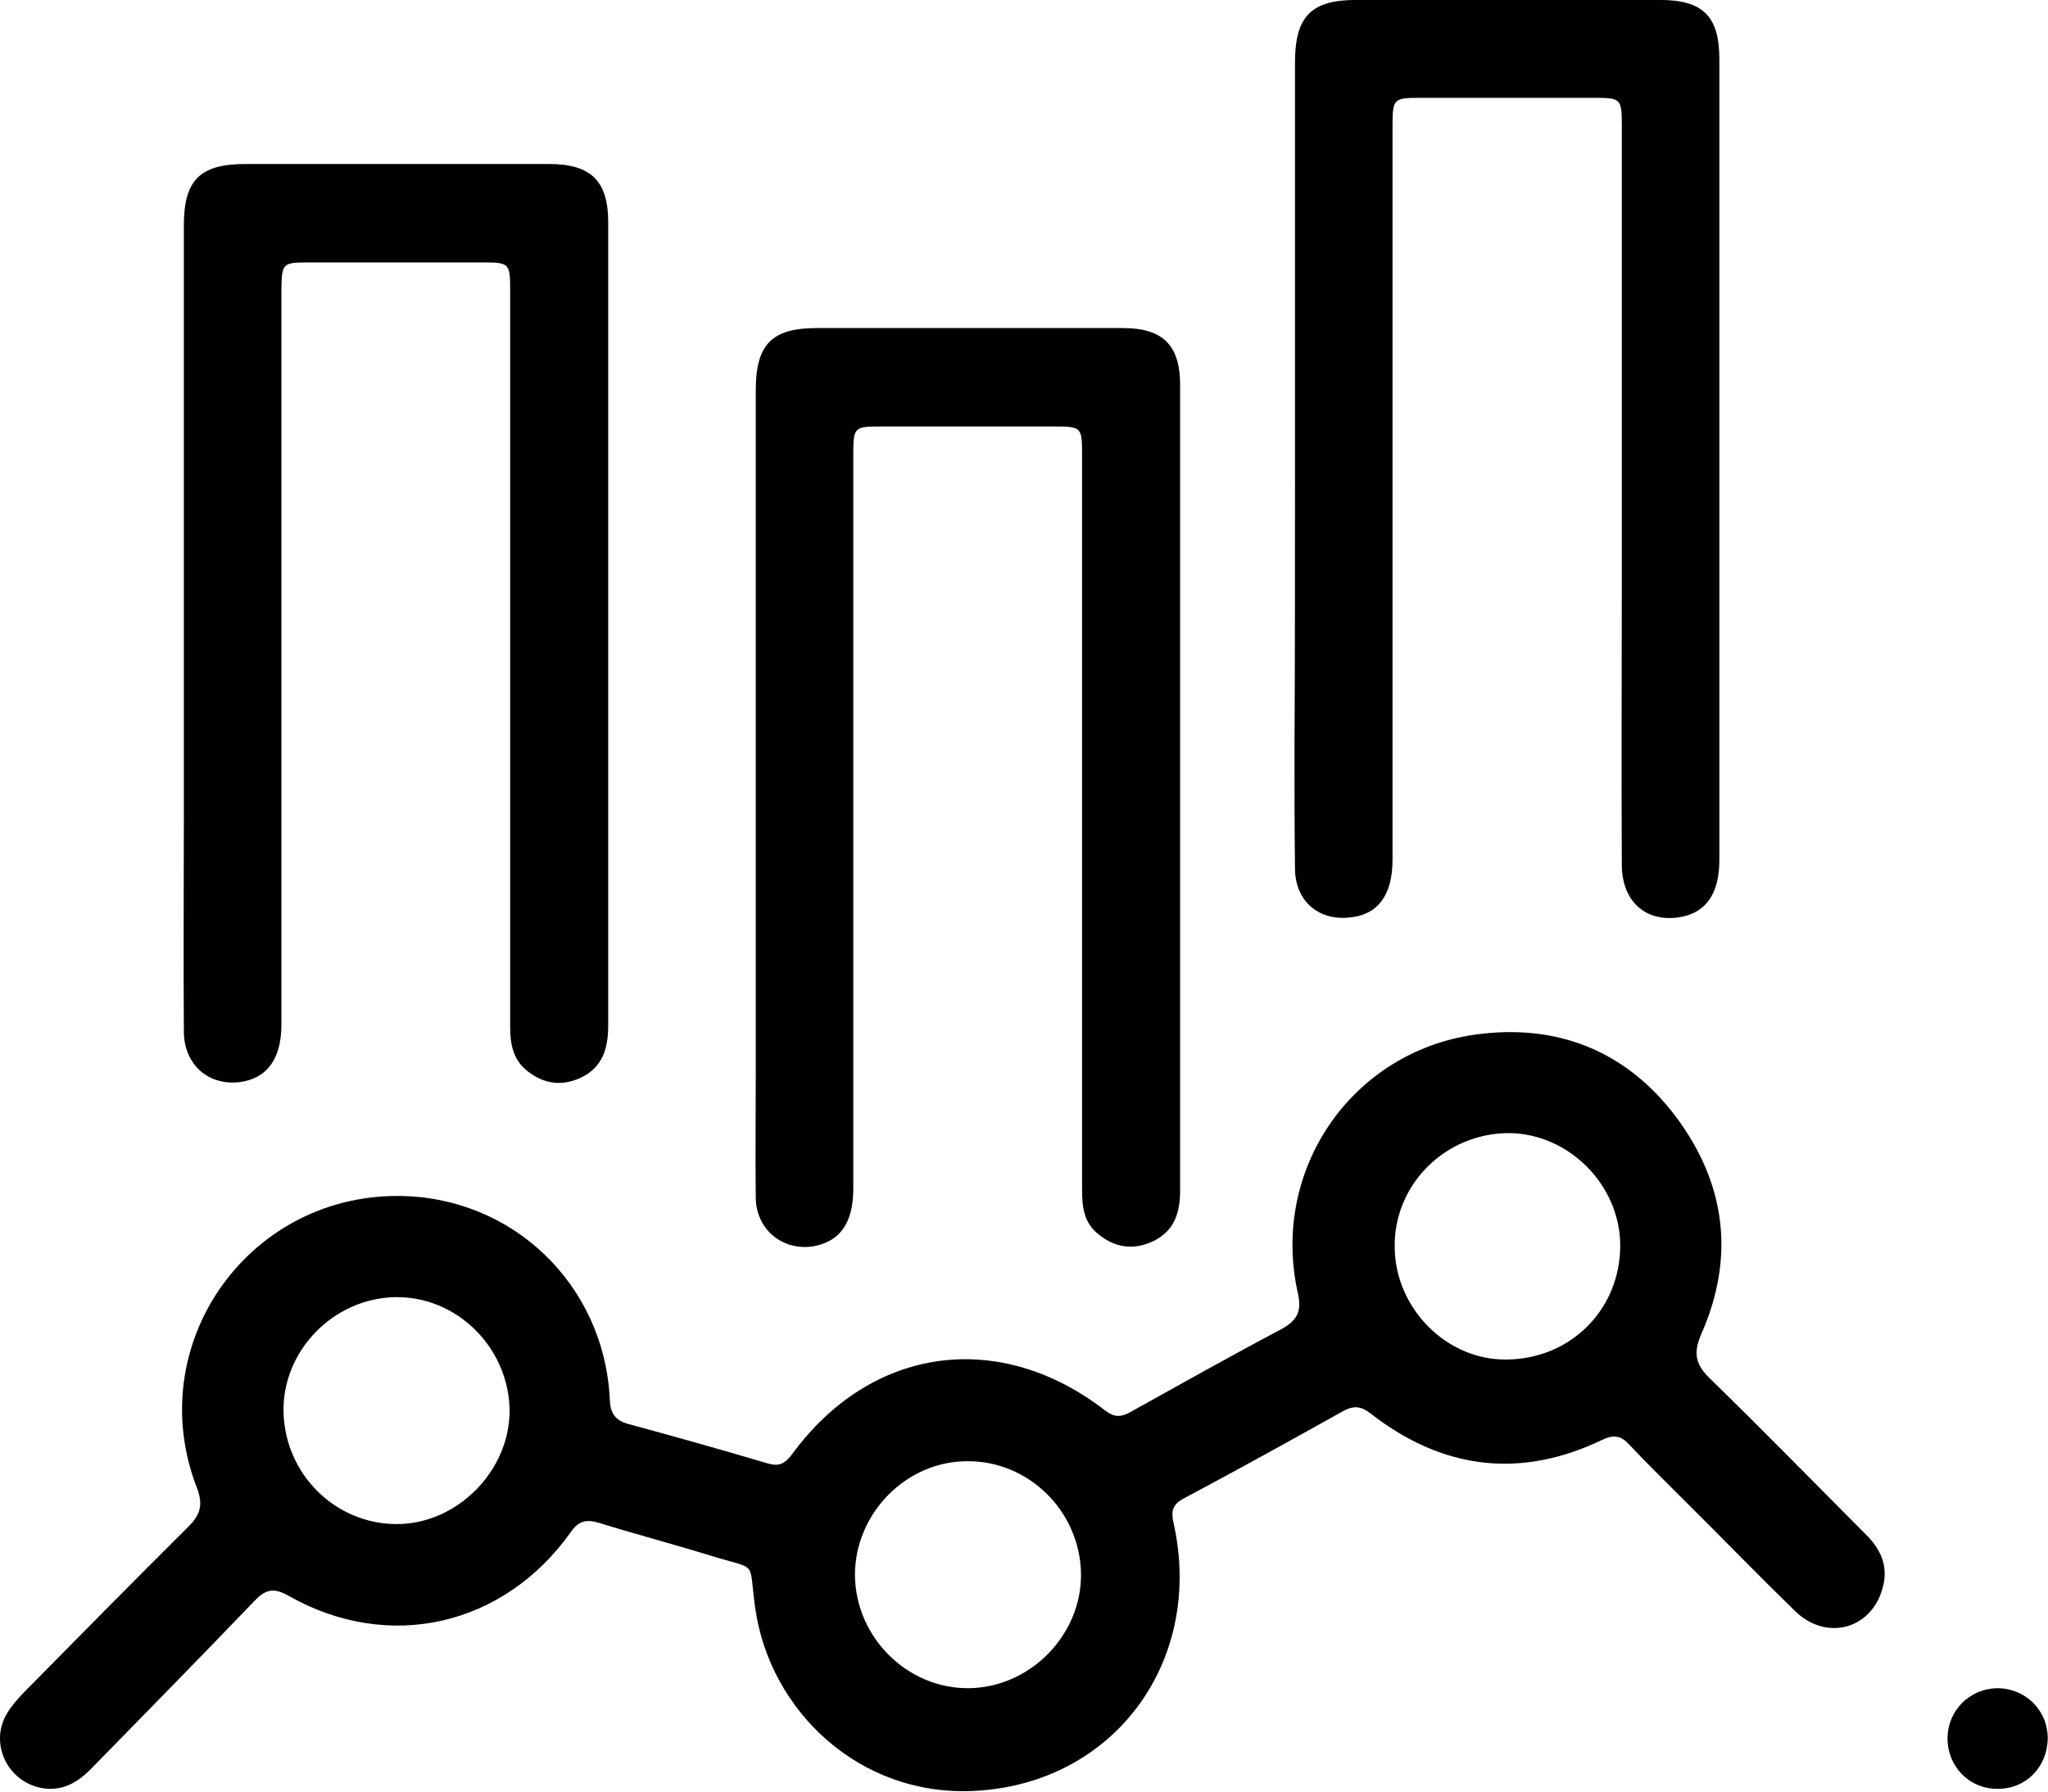<svg width="40" height="35" viewBox="0 0 40 35" xmlns="http://www.w3.org/2000/svg">
<path d="M7.761 23.364C10.006 23.364 11.804 25.095 11.91 27.339C11.921 27.616 12.017 27.745 12.272 27.819C13.187 28.065 14.091 28.322 14.995 28.589C15.208 28.653 15.325 28.599 15.464 28.418C17.006 26.302 19.506 25.95 21.581 27.552C21.762 27.691 21.889 27.691 22.081 27.584C23.059 27.04 24.027 26.495 25.017 25.971C25.336 25.8 25.432 25.619 25.347 25.255C24.815 22.862 26.389 20.555 28.804 20.213C30.4 19.988 31.762 20.522 32.74 21.826C33.708 23.129 33.889 24.561 33.23 26.057C33.059 26.452 33.123 26.666 33.41 26.943C34.432 27.937 35.432 28.963 36.432 29.967C36.73 30.255 36.889 30.597 36.772 31.014C36.559 31.826 35.676 32.072 35.059 31.473C34.325 30.757 33.612 30.02 32.879 29.294C32.517 28.93 32.155 28.578 31.815 28.215C31.655 28.044 31.517 28.022 31.293 28.129C29.687 28.898 28.176 28.706 26.772 27.616C26.581 27.467 26.442 27.456 26.24 27.563C25.208 28.14 24.166 28.717 23.123 29.272C22.9 29.39 22.868 29.518 22.921 29.753C23.527 32.456 21.751 34.871 18.995 34.988C16.783 35.084 15.038 33.428 14.751 31.42C14.613 30.448 14.825 30.683 13.889 30.394C13.166 30.17 12.432 29.977 11.708 29.753C11.464 29.678 11.304 29.7 11.145 29.935C9.836 31.772 7.591 32.285 5.634 31.174C5.336 31.003 5.176 31.057 4.964 31.281C3.921 32.371 2.868 33.439 1.815 34.518C1.581 34.764 1.315 34.956 0.953 34.946C0.208 34.913 -0.249 34.102 0.144 33.46C0.251 33.289 0.389 33.14 0.527 33.001C1.57 31.943 2.623 30.875 3.676 29.828C3.91 29.593 3.974 29.401 3.847 29.069C2.772 26.302 4.804 23.364 7.761 23.364ZM31.645 24.315C31.634 23.14 30.634 22.146 29.474 22.136C28.23 22.136 27.219 23.14 27.24 24.369C27.251 25.565 28.262 26.58 29.432 26.559C30.687 26.548 31.655 25.565 31.645 24.315ZM18.921 32.98C20.123 32.969 21.134 31.933 21.113 30.736C21.091 29.529 20.102 28.546 18.91 28.546C17.708 28.535 16.698 29.561 16.698 30.768C16.708 31.986 17.719 32.99 18.921 32.98ZM9.953 27.542C9.932 26.324 8.921 25.319 7.719 25.341C6.506 25.362 5.506 26.398 5.538 27.595C5.57 28.802 6.549 29.774 7.751 29.774C8.932 29.774 9.964 28.727 9.953 27.542Z"/>
<path d="M25.293 8.941C25.293 6.366 25.293 3.792 25.293 1.217C25.293 0.319 25.613 -0.001 26.485 -0.001C28.464 -0.001 30.442 -0.001 32.421 -0.001C33.261 -0.001 33.581 0.319 33.581 1.153C33.581 6.366 33.581 11.591 33.581 16.805C33.581 17.488 33.293 17.862 32.751 17.926C32.112 18.001 31.676 17.584 31.676 16.89C31.666 15.031 31.676 13.183 31.676 11.324C31.676 8.375 31.676 5.426 31.676 2.478C31.676 1.922 31.666 1.911 31.123 1.911C29.995 1.911 28.868 1.911 27.73 1.911C27.219 1.911 27.198 1.933 27.198 2.456C27.198 7.232 27.198 12.018 27.198 16.794C27.198 17.499 26.9 17.884 26.336 17.926C25.74 17.98 25.304 17.595 25.293 16.986C25.283 16.227 25.283 15.469 25.283 14.7C25.293 12.787 25.293 10.864 25.293 8.941Z"/>
<path d="M3.591 12.21C3.591 9.604 3.591 7.007 3.591 4.401C3.591 3.514 3.91 3.204 4.793 3.204C6.772 3.204 8.751 3.204 10.73 3.204C11.538 3.204 11.879 3.535 11.879 4.337C11.879 9.572 11.879 14.796 11.879 20.031C11.879 20.48 11.772 20.854 11.336 21.057C10.964 21.227 10.613 21.174 10.293 20.918C10.017 20.693 9.964 20.394 9.964 20.052C9.964 17.467 9.964 14.871 9.964 12.285C9.964 10.084 9.964 7.884 9.964 5.683C9.964 5.148 9.953 5.127 9.442 5.127C8.304 5.127 7.155 5.127 6.017 5.127C5.517 5.127 5.506 5.148 5.496 5.651C5.496 10.437 5.496 15.234 5.496 20.02C5.496 20.693 5.208 21.078 4.666 21.142C4.059 21.206 3.591 20.79 3.591 20.148C3.581 18.738 3.591 17.317 3.591 15.907C3.591 14.668 3.591 13.439 3.591 12.21Z"/>
<path d="M14.761 15.351C14.761 12.777 14.761 10.202 14.761 7.627C14.761 6.73 15.07 6.409 15.953 6.409C17.942 6.409 19.942 6.409 21.932 6.409C22.719 6.409 23.049 6.751 23.049 7.52C23.049 12.766 23.049 18.012 23.049 23.257C23.049 23.685 22.942 24.048 22.517 24.251C22.123 24.433 21.762 24.369 21.442 24.102C21.166 23.877 21.134 23.567 21.134 23.236C21.134 19.582 21.134 15.918 21.134 12.264C21.134 11.131 21.134 9.999 21.134 8.856C21.134 8.354 21.113 8.332 20.623 8.332C19.485 8.332 18.336 8.332 17.198 8.332C16.687 8.332 16.666 8.343 16.666 8.877C16.666 13.653 16.666 18.428 16.666 23.215C16.666 23.888 16.41 24.251 15.889 24.347C15.293 24.443 14.772 24.027 14.761 23.407C14.751 22.606 14.761 21.805 14.761 21.003C14.761 19.112 14.761 17.232 14.761 15.351Z"/>
<path d="M39.006 34.946C38.453 34.946 38.027 34.497 38.038 33.941C38.049 33.407 38.474 32.99 39.006 32.98C39.559 32.98 39.995 33.407 39.995 33.963C39.985 34.529 39.559 34.956 39.006 34.946Z"/>
</svg>
